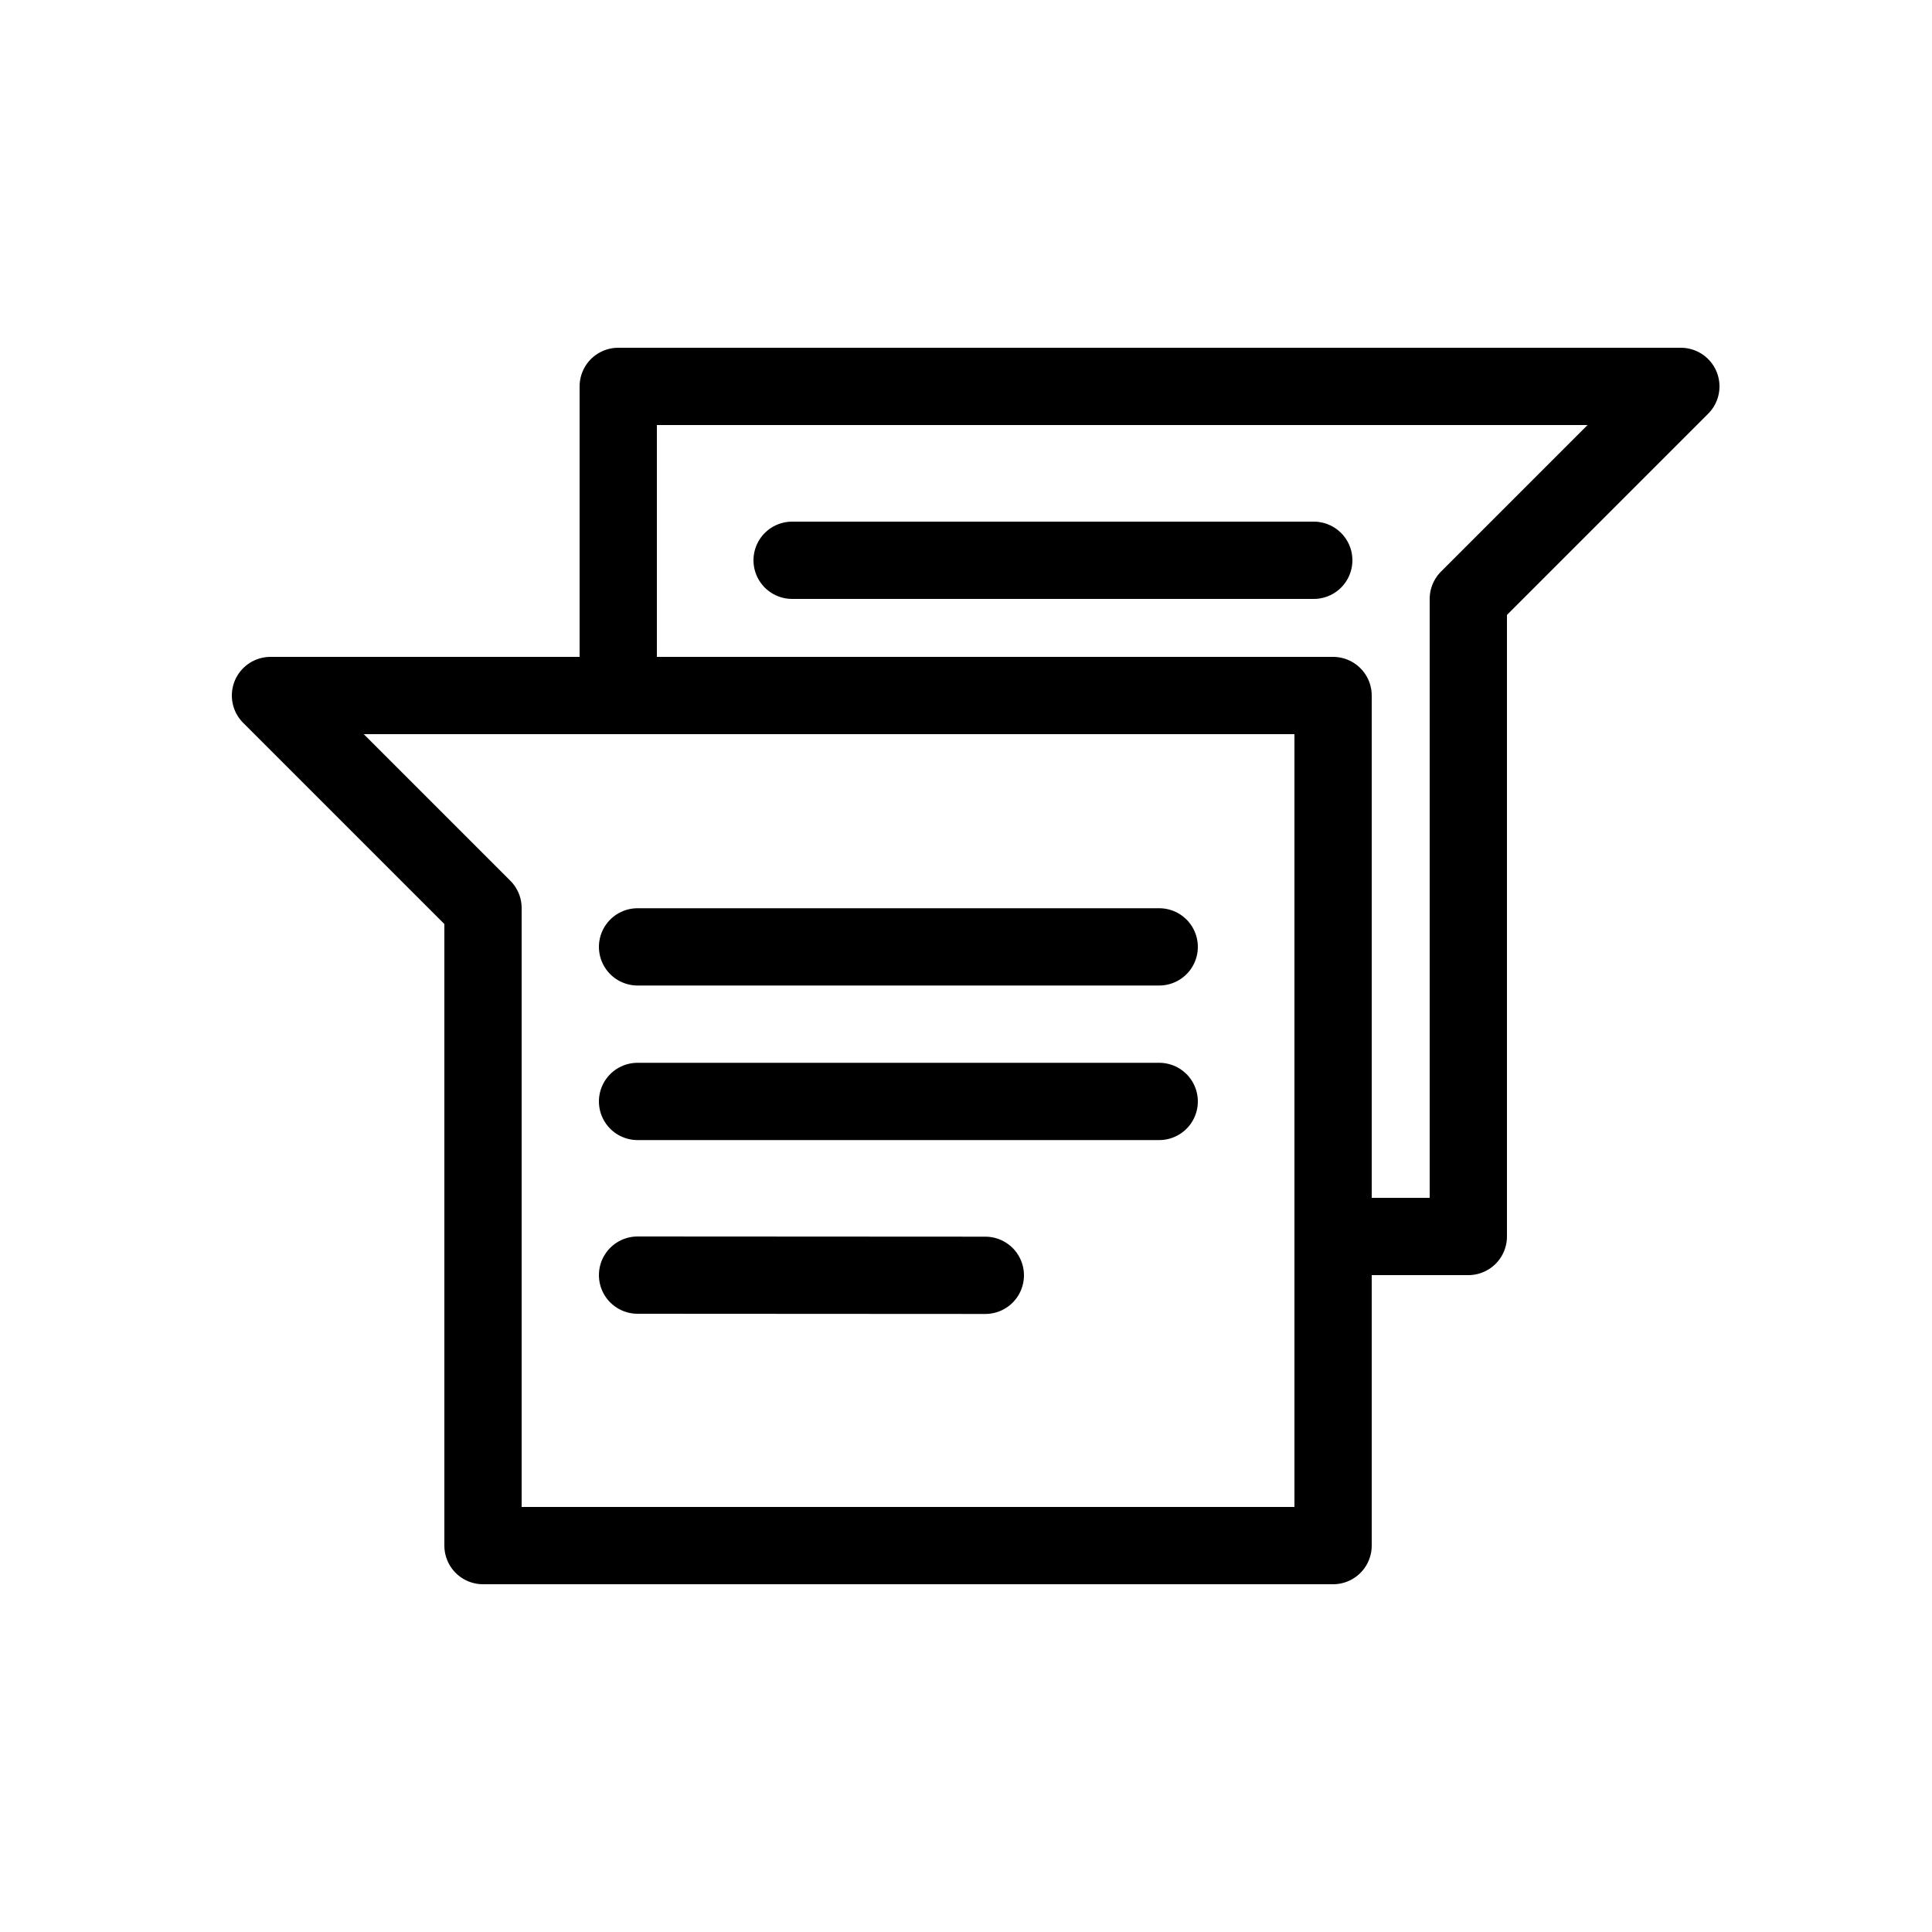 <svg xmlns="http://www.w3.org/2000/svg" viewBox="0 0 100 100"><defs><style>.cls-1,.cls-2{fill:#fff;}.cls-2,.cls-3{stroke:#000;stroke-linecap:round;stroke-linejoin:round;stroke-width:4px;}.cls-3{fill:none;}</style></defs><title>80x80_Google_messenger</title><g id="Format"><rect class="cls-1" width="100" height="100"/></g><g id="Design"><polygon class="cls-2" points="32 64.01 76 64 76 31 87 20 32 20 32 64.01"/><line class="cls-3" x1="68" y1="29" x2="41" y2="29"/><polygon class="cls-2" points="69 80 25 80 25 47 14 36 69 36 69 80"/><line class="cls-3" x1="33" y1="49.01" x2="60" y2="49.01"/><line class="cls-3" x1="33" y1="57.01" x2="60" y2="57.01"/><line class="cls-3" x1="33" y1="66" x2="51" y2="66.01"/></g></svg>